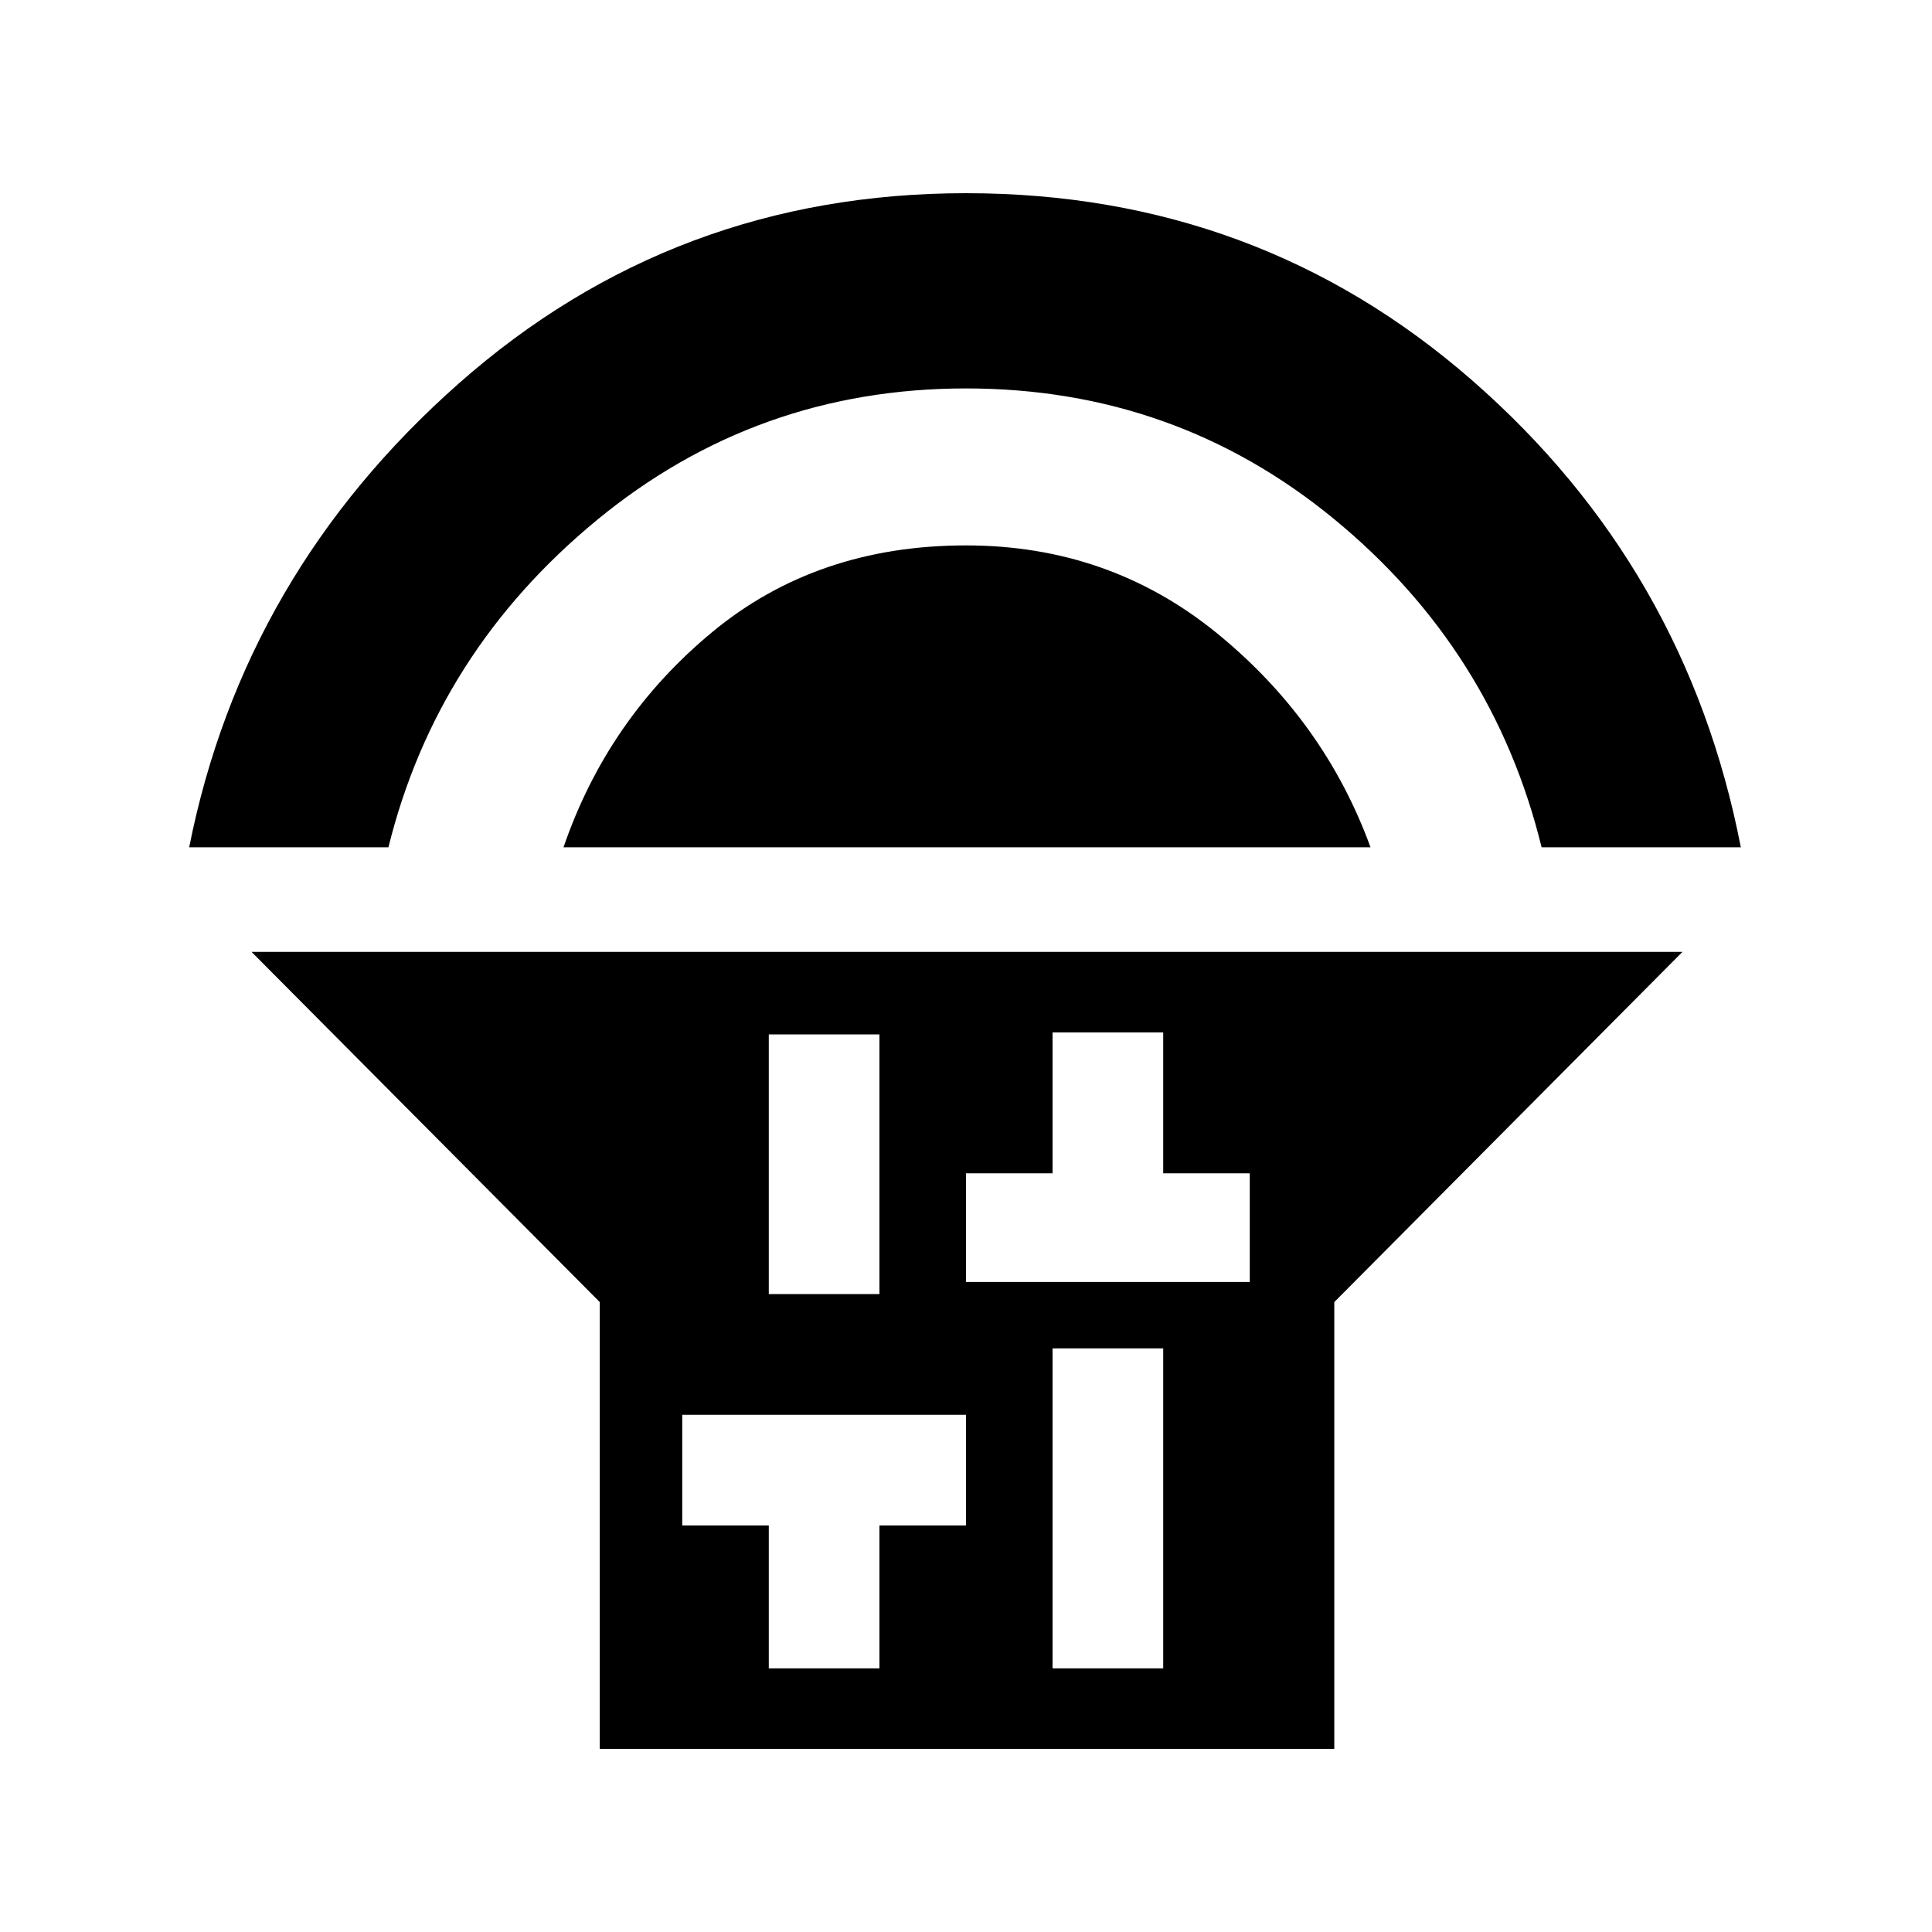 <svg xmlns="http://www.w3.org/2000/svg" height="40" width="40"><path d="M12.417 36.208V26.958L5.208 19.708H34.833L27.625 26.958V36.208ZM15.917 26.792H18.208V21.417H15.917ZM15.917 34.542H18.208V31.583H20V29.292H14.125V31.583H15.917ZM21.792 34.542H24.083V27.917H21.792ZM20 26.542H25.875V24.292H24.083V21.375H21.792V24.292H20ZM3.917 17.542Q5.042 11.875 9.5 7.938Q13.958 4 20 4Q26.042 4 30.479 7.875Q34.917 11.75 36.042 17.542H31.917Q30.917 13.458 27.625 10.75Q24.333 8.042 20 8.042Q15.667 8.042 12.354 10.771Q9.042 13.5 8.042 17.542ZM11.667 17.542Q12.583 14.875 14.75 13.083Q16.917 11.292 20 11.292Q22.958 11.292 25.188 13.104Q27.417 14.917 28.375 17.542Z"/></svg>